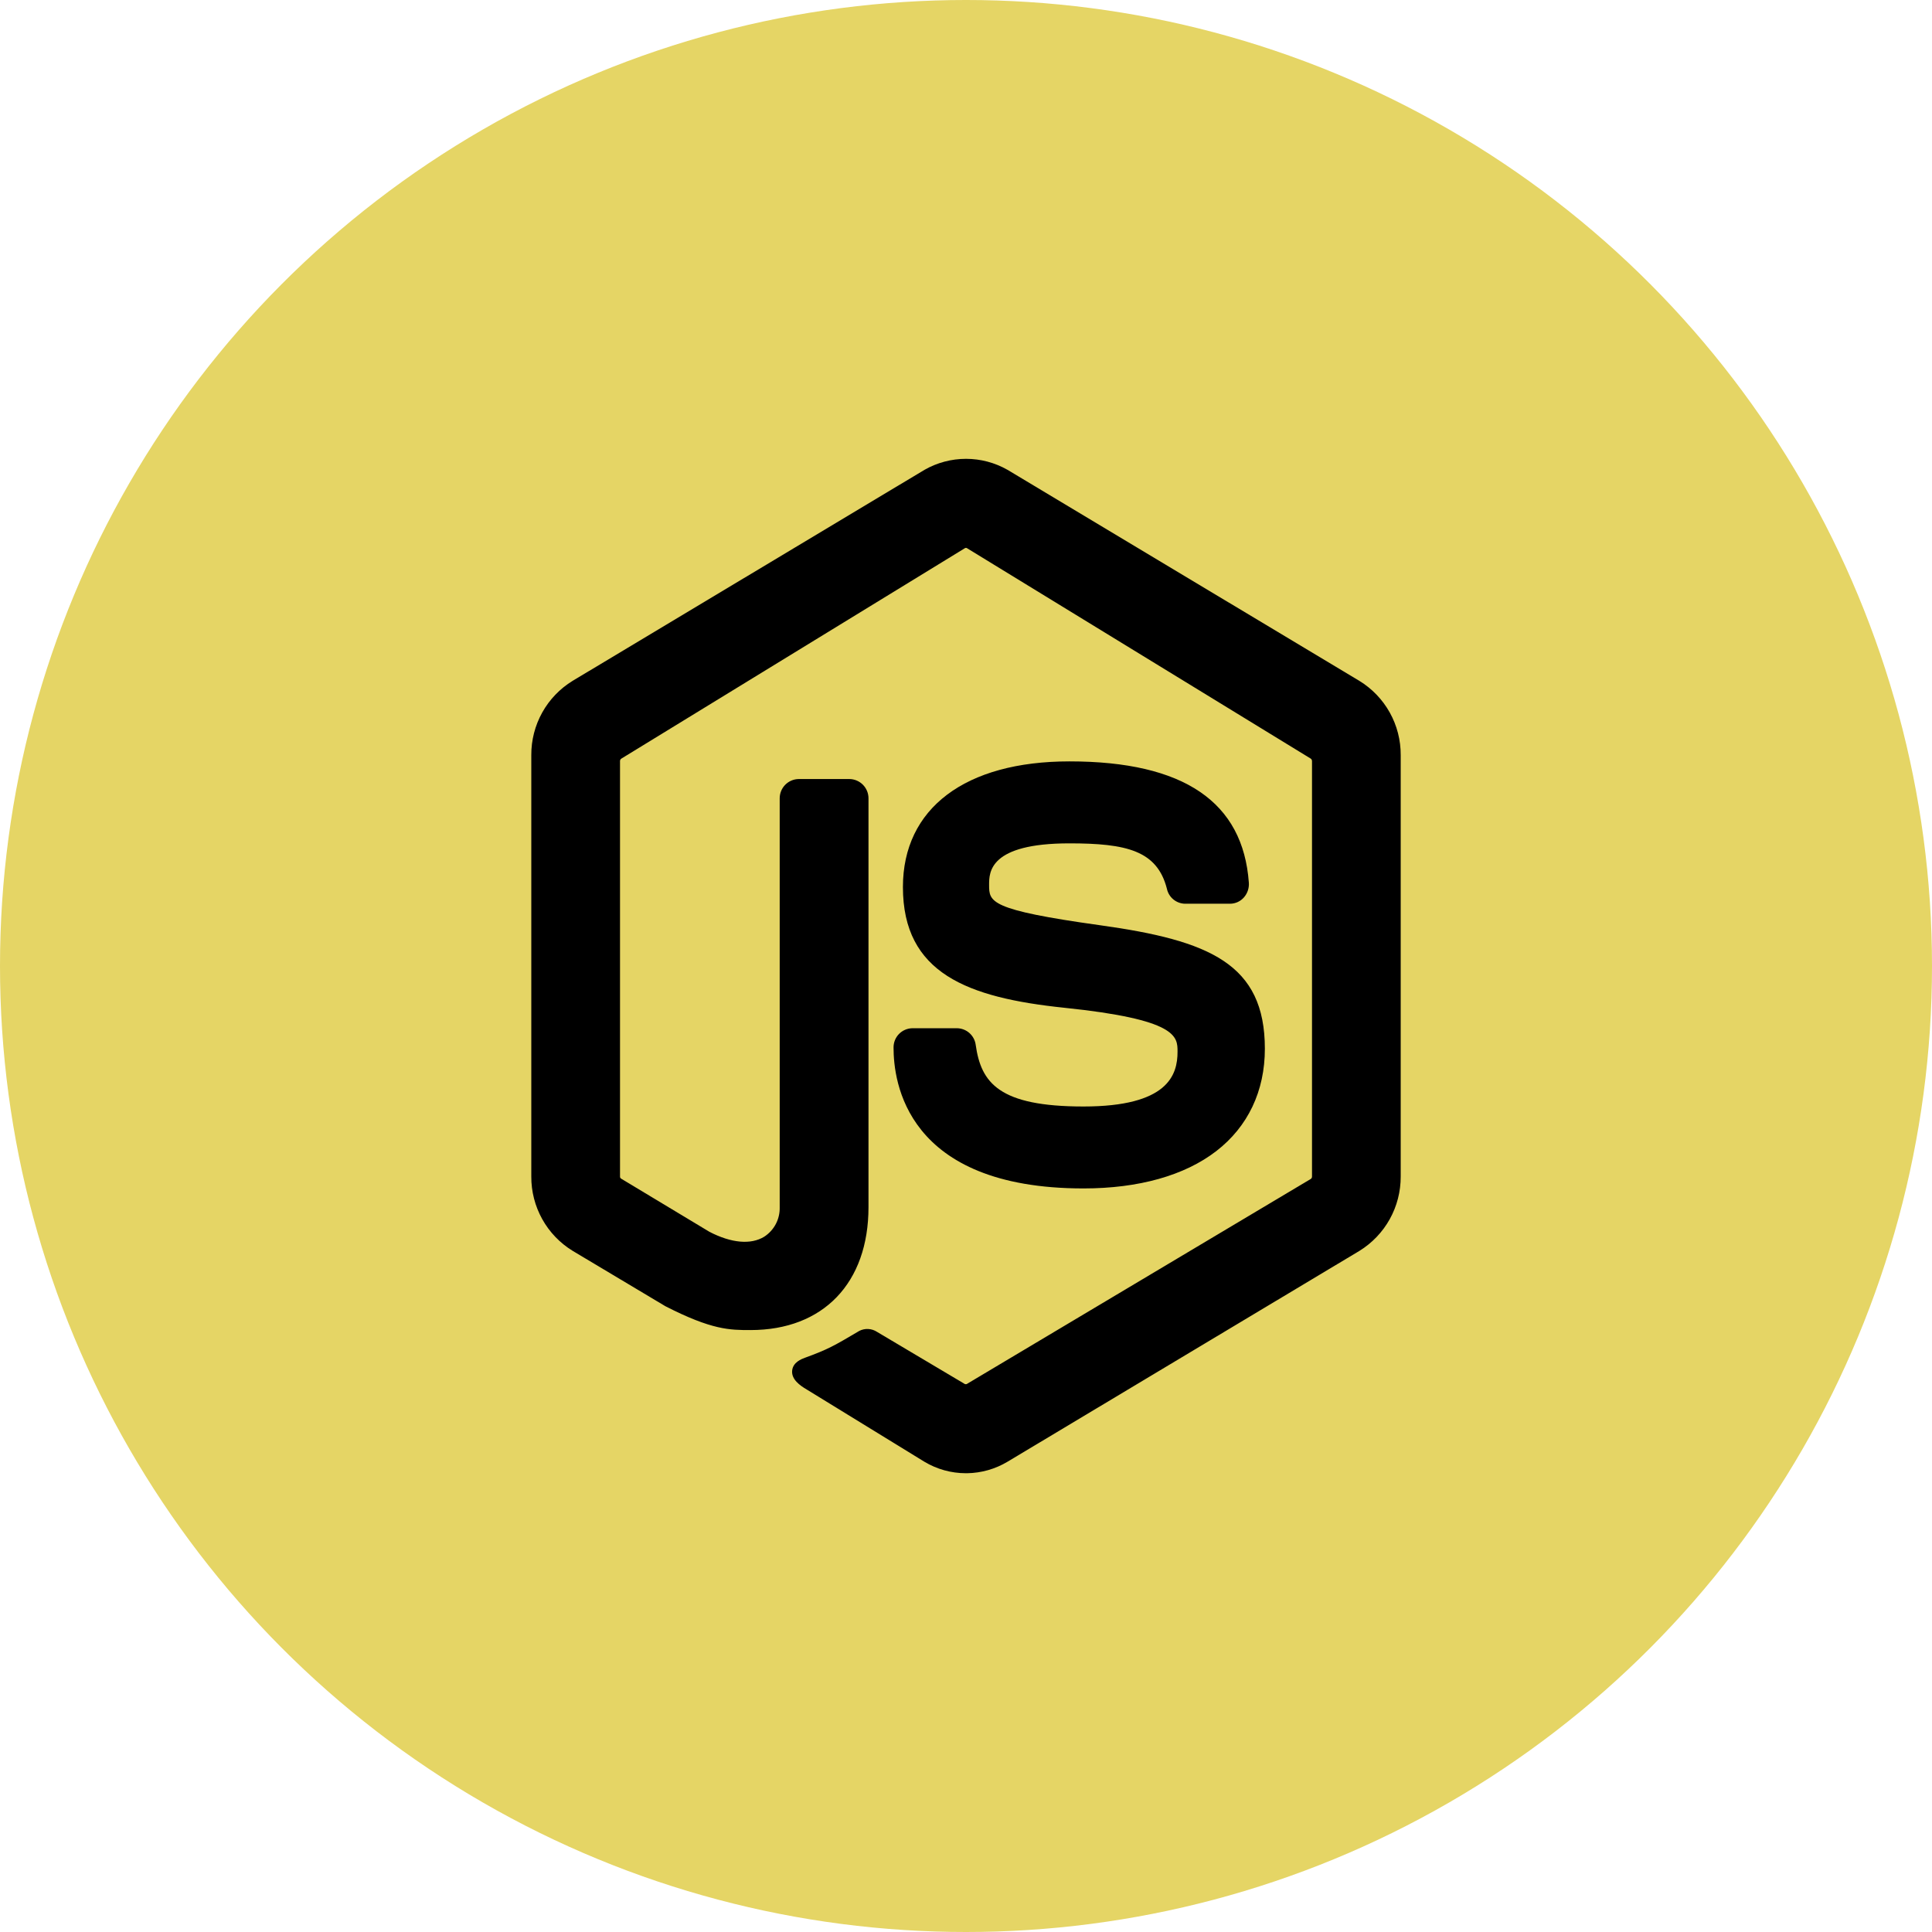 <svg width="100" height="100" viewBox="0 0 100 100" fill="none" xmlns="http://www.w3.org/2000/svg">
<circle cx="50" cy="50" r="50" fill="#E5D565"/>
<path d="M70.363 35.243L52.148 24.318C51.494 23.945 50.754 23.749 50.001 23.749C49.248 23.749 48.507 23.945 47.853 24.318L29.638 35.241C28.981 35.644 28.439 36.208 28.065 36.881C27.691 37.554 27.496 38.312 27.5 39.082V60.898C27.496 61.669 27.691 62.427 28.065 63.1C28.439 63.774 28.981 64.339 29.638 64.742L34.414 67.594L34.441 67.61C36.853 68.844 37.776 68.844 38.846 68.844C42.613 68.844 44.953 66.406 44.953 62.482V41.328C44.955 41.064 44.852 40.81 44.667 40.621C44.482 40.433 44.23 40.325 43.966 40.323H41.343C41.079 40.325 40.827 40.433 40.642 40.621C40.457 40.81 40.355 41.064 40.357 41.328V62.482C40.366 62.785 40.297 63.085 40.157 63.353C40.016 63.621 39.808 63.849 39.554 64.013C38.863 64.435 37.858 64.346 36.725 63.761L32.148 61.006C32.13 60.994 32.116 60.978 32.106 60.959C32.096 60.941 32.091 60.92 32.092 60.898V39.39C32.092 39.365 32.099 39.341 32.111 39.319C32.123 39.298 32.14 39.279 32.161 39.266L49.954 28.367C49.968 28.361 49.982 28.357 49.997 28.357C50.012 28.357 50.027 28.361 50.04 28.367L67.844 39.266C67.865 39.28 67.881 39.3 67.892 39.322C67.903 39.345 67.909 39.37 67.909 39.395V60.898C67.909 60.921 67.905 60.943 67.895 60.963C67.886 60.983 67.873 61.001 67.856 61.016L50.036 71.639C50.006 71.649 49.973 71.649 49.943 71.639L45.392 68.936C45.257 68.848 45.101 68.797 44.94 68.789C44.779 68.78 44.618 68.815 44.475 68.888L44.435 68.912C43.179 69.656 42.841 69.849 41.676 70.273C41.486 70.343 41.04 70.508 41.001 70.95C40.963 71.391 41.387 71.706 41.764 71.925L47.846 75.659C48.494 76.048 49.235 76.253 49.991 76.254H50.059C50.795 76.242 51.516 76.037 52.148 75.659L70.363 64.746C71.019 64.341 71.56 63.775 71.934 63.102C72.308 62.428 72.503 61.669 72.5 60.898V39.082C72.504 38.312 72.309 37.554 71.935 36.882C71.56 36.209 71.019 35.645 70.363 35.243Z" fill="black"/>
<path d="M56.08 57.272C51.71 57.272 50.778 56.05 50.502 54.079C50.471 53.845 50.356 53.629 50.179 53.471C50.003 53.314 49.775 53.225 49.538 53.221H47.218C46.957 53.227 46.708 53.336 46.526 53.524C46.345 53.713 46.246 53.965 46.25 54.227C46.25 55.936 46.85 61.513 56.084 61.513C58.941 61.513 61.318 60.844 62.955 59.58C64.592 58.316 65.469 56.476 65.469 54.283C65.469 49.883 62.598 48.678 56.944 47.891C51.196 47.091 51.196 46.685 51.196 45.794C51.196 45.153 51.196 43.652 55.351 43.652C58.308 43.652 59.891 44.026 60.397 45.996C60.442 46.214 60.56 46.411 60.732 46.553C60.904 46.695 61.119 46.774 61.342 46.777H63.67C63.807 46.776 63.943 46.745 64.067 46.688C64.192 46.63 64.302 46.546 64.392 46.442C64.571 46.233 64.66 45.962 64.64 45.688C64.339 41.522 61.294 39.409 55.354 39.409C49.957 39.409 46.735 41.84 46.735 45.913C46.735 50.377 50.074 51.639 55.09 52.162C60.949 52.768 60.949 53.652 60.949 54.432C60.953 55.648 60.447 57.272 56.08 57.272Z" fill="black"/>
</svg>
